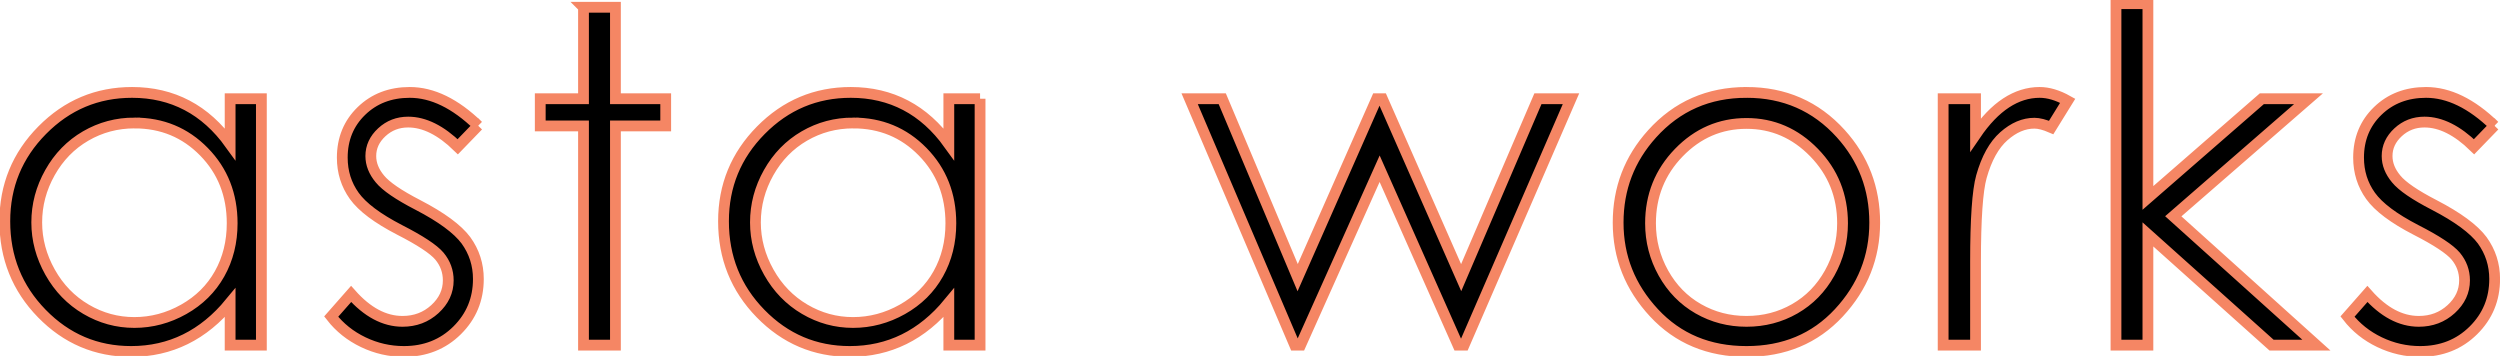 <svg width="1159" height="165" viewBox="0 0 1159 165" xmlns="http://www.w3.org/2000/svg"><title>asta works</title><path d="M121.176 45.781V160h-14.488v-19.631c-6.158 7.488-13.07 13.122-20.733 16.902-7.664 3.779-16.045 5.668-25.143 5.668-16.167 0-29.972-5.86-41.415-17.584-11.443-11.723-17.164-25.982-17.164-42.78 0-16.446 5.774-30.514 17.322-42.201 11.548-11.688 25.44-17.532 41.677-17.532 9.378 0 17.864 1.994 25.458 5.984 7.593 3.989 14.26 9.973 19.998 17.951V45.781h14.488zm-58.79 11.233c-8.188 0-15.746 2.012-22.675 6.037-6.929 4.024-12.44 9.675-16.534 16.954-4.095 7.279-6.142 14.977-6.142 23.096 0 8.048 2.065 15.747 6.194 23.095 4.13 7.349 9.676 13.07 16.64 17.165 6.963 4.094 14.434 6.141 22.413 6.141 8.048 0 15.677-2.03 22.885-6.089 7.21-4.06 12.756-9.553 16.64-16.482 3.884-6.929 5.826-14.732 5.826-23.41 0-13.228-4.356-24.286-13.07-33.174-8.713-8.889-19.439-13.333-32.176-13.333zm159.283 1.26l-9.448 9.763c-7.839-7.629-15.502-11.443-22.991-11.443-4.76 0-8.836 1.575-12.23 4.724-3.395 3.15-5.092 6.824-5.092 11.023 0 3.71 1.4 7.244 4.2 10.603 2.799 3.43 8.678 7.454 17.636 12.073 10.918 5.67 18.337 11.128 22.256 16.377 3.85 5.32 5.774 11.303 5.774 17.952 0 9.378-3.29 17.321-9.868 23.83-6.579 6.51-14.802 9.763-24.67 9.763-6.58 0-12.86-1.434-18.845-4.304-5.984-2.87-10.935-6.823-14.854-11.863l9.238-10.498c7.489 8.469 15.432 12.703 23.83 12.703 5.88 0 10.883-1.89 15.013-5.669 4.129-3.78 6.194-8.223 6.194-13.332 0-4.2-1.365-7.944-4.095-11.233-2.73-3.22-8.888-7.279-18.476-12.178-10.288-5.32-17.287-10.568-20.996-15.747-3.71-5.18-5.564-11.093-5.564-17.742 0-8.678 2.957-15.887 8.87-21.626 5.914-5.739 13.385-8.608 22.414-8.608 10.498 0 21.066 5.144 31.704 15.432zm48.843-54.905h14.802v42.412h23.306V58.38h-23.306V160h-14.802V58.379H250.46V45.78h20.052V3.37zm183.847 42.412V160h-14.487v-19.631c-6.159 7.488-13.07 13.122-20.734 16.902-7.663 3.779-16.044 5.668-25.142 5.668-16.167 0-29.972-5.86-41.415-17.584-11.443-11.723-17.164-25.982-17.164-42.78 0-16.446 5.773-30.514 17.321-42.201 11.548-11.688 25.44-17.532 41.678-17.532 9.378 0 17.864 1.994 25.457 5.984 7.594 3.989 14.26 9.973 20 17.951V45.781h14.486zM395.57 57.014c-8.188 0-15.747 2.012-22.675 6.037-6.93 4.024-12.44 9.675-16.535 16.954-4.094 7.279-6.141 14.977-6.141 23.096 0 8.048 2.064 15.747 6.194 23.095 4.129 7.349 9.675 13.07 16.639 17.165 6.964 4.094 14.435 6.141 22.413 6.141 8.049 0 15.677-2.03 22.886-6.089 7.209-4.06 12.755-9.553 16.64-16.482 3.884-6.929 5.826-14.732 5.826-23.41 0-13.228-4.357-24.286-13.07-33.174-8.714-8.889-19.439-13.333-32.177-13.333zm155.95-11.233h15.117l34.959 82.935 36.638-82.935h2.624l36.534 82.935L712.98 45.78h15.327L678.757 160h-2.835l-36.323-81.78L602.96 160h-2.729L551.52 45.781zm258.174-2.94c17.567 0 32.124 6.37 43.672 19.107 10.498 11.618 15.747 25.37 15.747 41.258 0 15.957-5.547 29.901-16.64 41.834-11.093 11.933-25.352 17.9-42.78 17.9-17.496 0-31.79-5.967-42.884-17.9-11.093-11.933-16.64-25.877-16.64-41.834 0-15.818 5.25-29.535 15.748-41.153 11.548-12.807 26.14-19.211 43.777-19.211zm0 14.383c-12.178 0-22.64 4.514-31.39 13.543-8.748 9.028-13.122 19.946-13.122 32.754 0 8.258 1.995 15.957 5.984 23.095 3.99 7.139 9.378 12.65 16.167 16.535 6.789 3.884 14.242 5.826 22.36 5.826 8.12 0 15.573-1.942 22.362-5.826 6.788-3.885 12.177-9.396 16.167-16.535 3.989-7.138 5.984-14.837 5.984-23.095 0-12.808-4.392-23.726-13.175-32.754-8.784-9.029-19.23-13.543-31.337-13.543zm91.15-11.443h15.012v16.692c4.48-6.579 9.203-11.495 14.172-14.75 4.97-3.254 10.148-4.881 15.537-4.881 4.06 0 8.399 1.295 13.018 3.884l-7.664 12.388c-3.079-1.33-5.668-1.995-7.768-1.995-4.9 0-9.623 2.012-14.172 6.037-4.55 4.024-8.014 10.27-10.394 18.739-1.82 6.508-2.729 19.666-2.729 39.472V160h-15.012V45.781zM980.97 1.69h14.802v90.074l52.805-45.982h21.626l-62.673 54.485L1073.878 160h-20.786l-57.32-51.335V160h-14.801V1.69zm175.449 56.585l-9.448 9.763c-7.839-7.629-15.502-11.443-22.991-11.443-4.76 0-8.836 1.575-12.23 4.724-3.395 3.15-5.092 6.824-5.092 11.023 0 3.71 1.4 7.244 4.2 10.603 2.799 3.43 8.678 7.454 17.636 12.073 10.918 5.67 18.337 11.128 22.256 16.377 3.85 5.32 5.774 11.303 5.774 17.952 0 9.378-3.29 17.321-9.868 23.83-6.58 6.51-14.802 9.763-24.67 9.763-6.58 0-12.86-1.434-18.845-4.304-5.984-2.87-10.935-6.823-14.854-11.863l9.238-10.498c7.489 8.469 15.432 12.703 23.83 12.703 5.88 0 10.883-1.89 15.013-5.669 4.129-3.78 6.194-8.223 6.194-13.332 0-4.2-1.365-7.944-4.095-11.233-2.73-3.22-8.888-7.279-18.476-12.178-10.288-5.32-17.287-10.568-20.996-15.747-3.71-5.18-5.564-11.093-5.564-17.742 0-8.678 2.957-15.887 8.87-21.626 5.914-5.739 13.385-8.608 22.414-8.608 10.498 0 21.066 5.144 31.704 15.432z" stroke-width="5" stroke="#F58664" fill-rule="evenodd"/></svg>